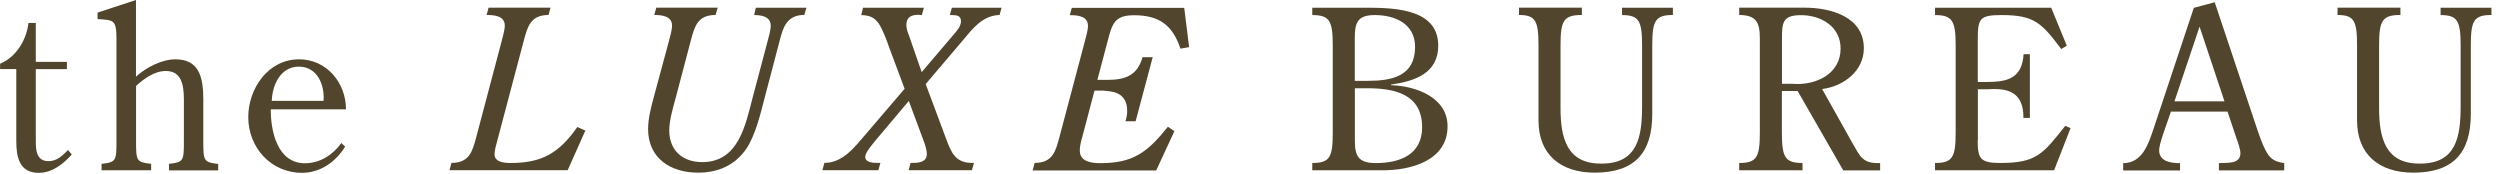 <svg width="287" height="20" viewBox="0 0 287 20" fill="none" xmlns="http://www.w3.org/2000/svg">
<path d="M8.24 17.73L7.81 17.22C7.17 17.86 6.56 18.5 5.56 18.5C3.98 18.5 4.11 16.82 4.11 15.67V7.94H7.68V7.1H4.11V2.63H3.27C3.04 4.57 1.89 6.53 0.01 7.32V7.93H1.87V16.19C1.87 18 2.2 19.84 4.45 19.84C6.01 19.84 7.28 18.82 8.25 17.72M19.39 19.56H25.05V18.82C23.34 18.62 23.34 18.46 23.34 16.07V11.4C23.34 8.75 22.8 6.81 20.13 6.81C18.57 6.81 16.76 7.75 15.61 8.8V0L11.2 1.45V2.19C13.01 2.32 13.37 2.22 13.37 4.43V16.06C13.37 18.46 13.37 18.61 11.66 18.81V19.55H17.35V18.81C15.62 18.61 15.62 18.45 15.62 16.06V9.86C16.54 9.04 17.71 8.15 19.04 8.15C20.75 8.15 21.11 9.6 21.11 11.39V16.06C21.11 18.46 21.11 18.61 19.4 18.81V19.55L19.39 19.56ZM31.2 11.58C31.25 9.85 32.15 7.65 34.31 7.65C36.47 7.65 37.29 9.82 37.14 11.58H31.2ZM31.07 12.55H39.72C39.72 9.54 37.53 6.81 34.34 6.81C30.77 6.81 28.5 10.18 28.5 13.44C28.5 16.93 31.1 19.84 34.67 19.84C36.76 19.84 38.55 18.59 39.62 16.83L39.19 16.42C38.19 17.8 36.72 18.74 35.01 18.74C31.82 18.74 31.08 15.04 31.08 12.54M65.16 19.56L67.2 14.99L66.28 14.58C64.19 17.56 62.23 18.71 58.63 18.71C57.86 18.71 56.77 18.61 56.77 17.71C56.77 17.3 56.97 16.56 57.08 16.18L60.14 4.63C60.57 3.05 60.91 1.72 62.97 1.72L63.2 0.88H56.09L55.86 1.72C56.7 1.72 57.95 1.8 57.95 2.94C57.95 3.45 57.69 4.32 57.57 4.8L54.66 15.79C54.23 17.37 53.89 18.7 51.83 18.7L51.6 19.54H65.17L65.16 19.56ZM92.33 1.73L92.58 0.89H86.77L86.57 1.73C87.23 1.73 88.48 1.81 88.48 2.95C88.48 3.46 88.23 4.33 88.1 4.81L86.42 11.14C85.58 14.33 84.81 18.61 80.61 18.61C78.37 18.61 76.83 17.28 76.83 14.96C76.83 13.81 77.29 12.26 77.6 11.13L79.31 4.63C79.74 3.05 80.07 1.72 82.14 1.72L82.4 0.88H75.34L75.11 1.72C75.9 1.72 77.15 1.8 77.15 2.94C77.15 3.45 76.9 4.32 76.77 4.8L75.06 11.13C74.75 12.28 74.4 13.6 74.4 14.8C74.4 18.19 77 19.82 80.14 19.82C82.41 19.82 84.35 19 85.67 17.09C86.74 15.51 87.33 12.96 87.81 11.12L89.52 4.62C89.88 3.24 90.28 1.71 92.35 1.71M114.75 1.73L114.98 0.89H109.27L109.04 1.73H109.3C109.84 1.73 110.32 1.81 110.32 2.44C110.32 3 109.84 3.56 109.48 3.97L105.81 8.28L104.33 4.02C104.18 3.64 104.05 3.28 104.05 2.85C104.05 1.93 104.66 1.7 105.45 1.7L105.83 1.73L106.06 0.89H99.07L98.87 1.73C99.79 1.76 100.37 1.96 100.91 2.75C101.37 3.49 101.78 4.56 102.06 5.4L103.85 10.19L99.36 15.44C98.11 16.89 96.76 18.7 94.64 18.7L94.41 19.54H100.84L101.07 18.7H100.81C100.33 18.7 99.33 18.7 99.33 18.01C99.33 17.47 100.2 16.53 100.53 16.1L104.33 11.59L105.99 16.05C106.17 16.51 106.4 17.22 106.4 17.68C106.4 18.57 105.56 18.7 104.82 18.7H104.54L104.31 19.54H111.58L111.81 18.7H111.58C109.67 18.7 109.21 17.5 108.62 15.95L106.27 9.65L110.58 4.58C111.7 3.23 112.83 1.77 114.76 1.72M135.51 5.59L136.51 5.41L135.95 0.9H123.04L122.81 1.74C123.65 1.74 124.9 1.82 124.9 2.96C124.9 3.47 124.65 4.34 124.52 4.82L121.61 15.79C121.18 17.37 120.84 18.7 118.78 18.7L118.55 19.57H132.73L134.82 15.06L134.08 14.55C131.73 17.48 130.1 18.73 126.33 18.73C125.36 18.73 123.96 18.6 123.96 17.28C123.96 16.77 124.09 16.29 124.22 15.83L125.65 10.4H126.62C127.41 10.5 129.4 10.4 129.4 12.75C129.4 13.16 129.32 13.54 129.2 13.92H130.37L132.33 6.57H131.16C130.57 8.69 129.14 9.17 127.13 9.17H125.98L127.18 4.63C127.69 2.67 128 1.75 130.19 1.75C133 1.75 134.6 2.82 135.52 5.6M163.26 14.61C163.26 17.75 160.71 18.72 157.96 18.72C155.97 18.72 155.54 17.95 155.54 16.17V10.13H156.94C160.1 10.13 163.26 10.79 163.26 14.62M157.01 9.28H155.53V4.36C155.53 2.6 155.84 1.73 157.83 1.73C160.15 1.73 162.45 2.73 162.45 5.38C162.45 8.75 159.8 9.28 157.02 9.28M159.68 9.79V9.71C162.38 9.33 165.14 8.43 165.11 5.2C165.08 0.71 159.35 0.89 156.18 0.89H150.65V1.73C152.66 1.73 153 2.42 153 5.22V15.22C153 18.05 152.67 18.71 150.65 18.71V19.55H158.76C161.95 19.55 166.18 18.45 166.18 14.5C166.18 11.16 162.51 9.86 159.68 9.78M192.05 1.73V0.89H186.21V1.73C188.17 1.73 188.51 2.42 188.51 5.22V12.18C188.51 15.62 188.05 18.81 183.82 18.78C179.82 18.81 179.15 15.75 179.15 12.38V5.21C179.15 2.4 179.48 1.72 181.6 1.72V0.88H174.38V1.72C176.29 1.72 176.62 2.41 176.62 5.21V13.83C176.62 17.78 179.19 19.82 183.07 19.82C187.61 19.82 189.68 17.6 189.68 13.09V5.21C189.68 2.4 190.01 1.72 192.05 1.72M205.9 9.62H204.57V4.52C204.57 2.61 204.62 1.74 206.76 1.74C209.05 1.74 211.3 3.04 211.3 5.57C211.3 8.5 208.47 9.8 205.89 9.63M211.61 19.56H215.84V18.72C213.78 18.8 213.55 17.95 212.6 16.32L209.18 10.22C211.63 9.92 213.97 8.15 213.97 5.55C213.97 1.9 210.14 0.88 207.16 0.88H199.66V1.72C202.16 1.72 202.03 3.2 202.03 5.27V15.22C202.03 18.05 201.67 18.71 199.66 18.71V19.55H206.93V18.71C204.92 18.71 204.56 18.05 204.56 15.22V10.45H206.37L211.6 19.55L211.61 19.56ZM227.06 16.14V10.25H228.11C230.12 10.12 232.32 10.28 232.29 13.54H233.03V6.22H232.31C232.13 8.97 230.5 9.41 228.1 9.41H227.05V4.64C227.05 2.14 227.2 1.73 229.8 1.73C233.55 1.73 234.39 2.65 236.63 5.63L237.27 5.25L235.48 0.89H222.14V1.73C224.15 1.73 224.51 2.42 224.51 5.22V15.22C224.51 18.05 224.15 18.71 222.14 18.71V19.55H235.81L237.7 14.71L237.09 14.45C234.54 17.66 233.8 18.71 229.64 18.71C227.32 18.71 227.04 18.2 227.04 16.13M255.37 11.63H249.63L252.51 3.06L255.37 11.63ZM254.73 19.56H262.23V18.72C261.59 18.64 261 18.46 260.57 17.98C259.88 17.24 259.22 15.12 258.89 14.13L254.25 0.26L251.85 0.9L247.21 14.83C246.62 16.59 245.93 18.71 243.74 18.73V19.57H250.27V18.73C249.23 18.73 247.87 18.55 247.87 17.25C247.87 16.51 248.64 14.52 248.89 13.78L249.22 12.81H255.72L256.77 15.95C256.92 16.33 257.2 17.17 257.2 17.58C257.2 18.91 255.59 18.65 254.73 18.73V19.57V19.56ZM286.02 1.73V0.89H280.18V1.73C282.14 1.73 282.48 2.42 282.48 5.22V12.18C282.48 15.62 282.02 18.81 277.79 18.78C273.79 18.81 273.12 15.75 273.12 12.38V5.21C273.12 2.4 273.45 1.72 275.57 1.72V0.88H268.35V1.72C270.26 1.72 270.59 2.41 270.59 5.21V13.83C270.59 17.78 273.17 19.82 277.04 19.82C281.58 19.82 283.65 17.6 283.65 13.09V5.21C283.65 2.4 283.98 1.72 286.02 1.72" fill="#51462D"/>
</svg>
